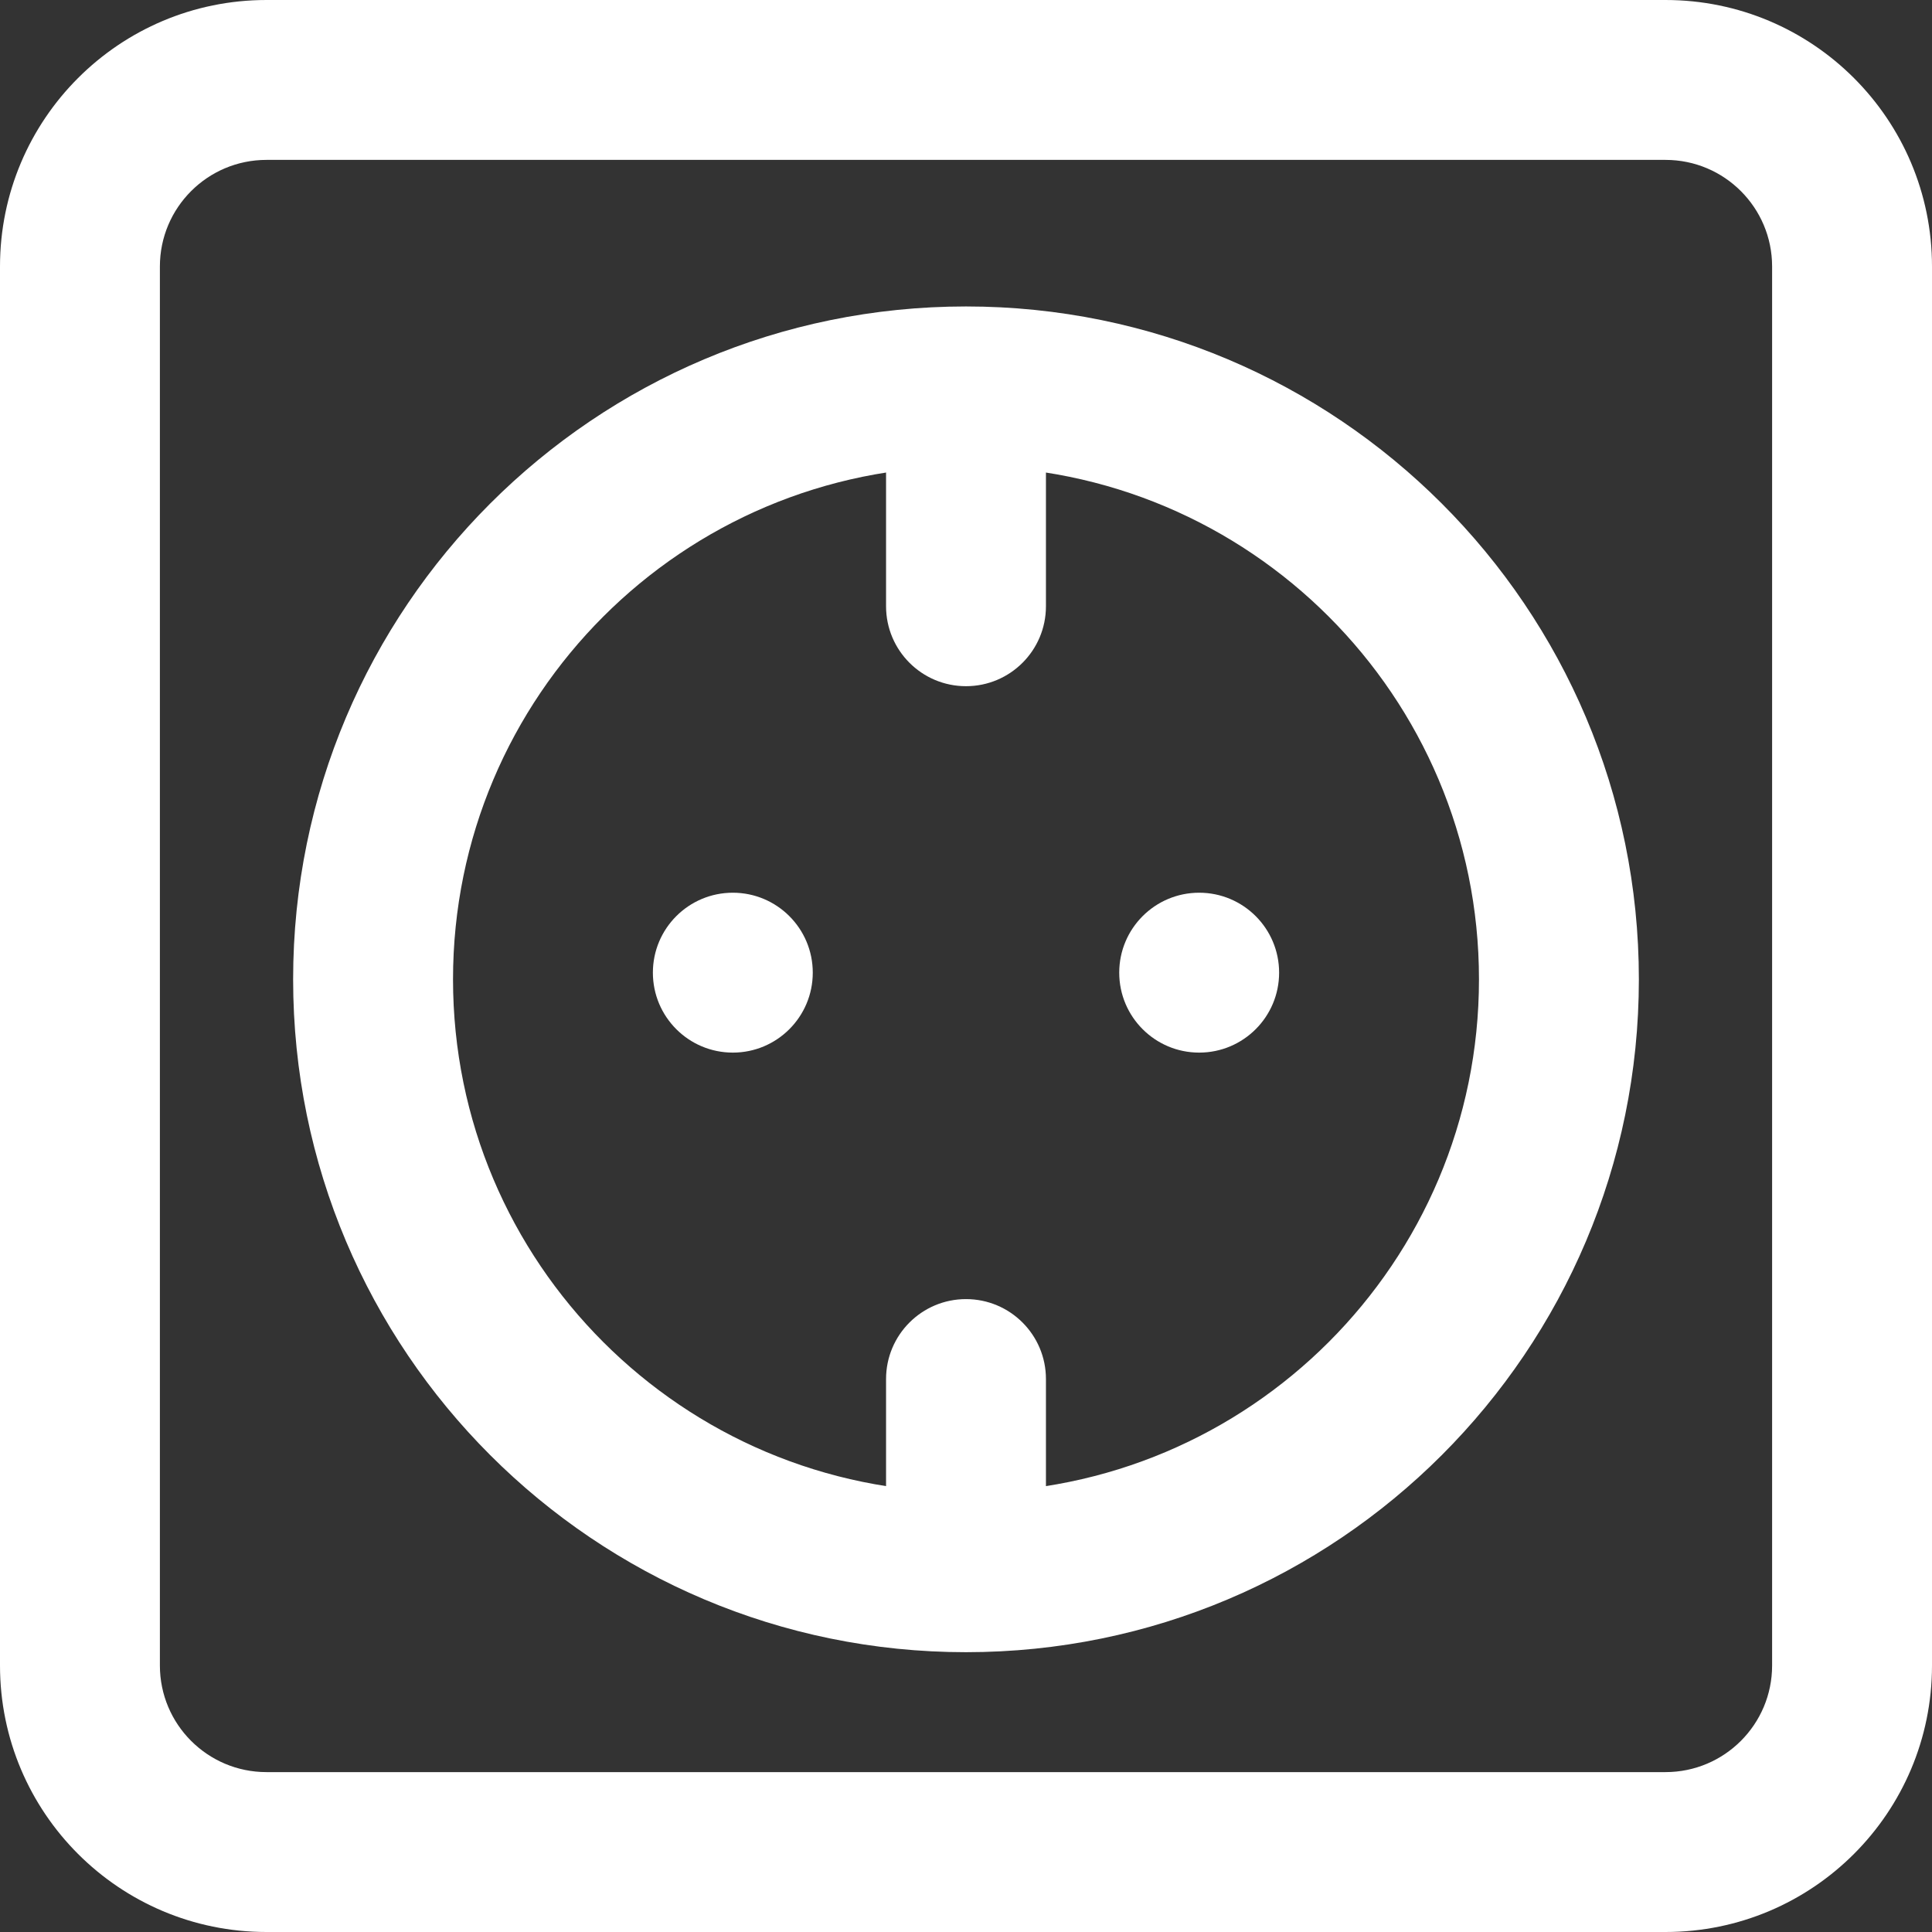 <svg width="145" height="145" viewBox="0 0 145 145" fill="none" xmlns="http://www.w3.org/2000/svg">
<rect x="0" y="0" width="145" height="145" fill="#333333" stroke="none"/>
<path fill-rule="evenodd" clip-rule="evenodd" d="M125 12H20C15.582 12 12 15.582 12 20V125C12 129.418 15.582 133 20 133H125C129.418 133 133 129.418 133 125V20C133 15.582 129.418 12 125 12ZM20 0C8.954 0 0 8.954 0 20V125C0 136.046 8.954 145 20 145H125C136.046 145 145 136.046 145 125V20C145 8.954 136.046 0 125 0H20Z" fill="white"/>
<path d="M61 73C61 76.314 58.314 79 55 79C51.686 79 49 76.314 49 73C49 69.686 51.686 67 55 67C58.314 67 61 69.686 61 73Z" fill="white"/>
<path d="M96 73C96 76.314 93.314 79 90 79C86.686 79 84 76.314 84 73C84 69.686 86.686 67 90 67C93.314 67 96 69.686 96 73Z" fill="white"/>
<path fill-rule="evenodd" clip-rule="evenodd" d="M72.5 112C93.763 112 111 94.763 111 73.5C111 52.237 93.763 35 72.5 35C51.237 35 34 52.237 34 73.5C34 94.763 51.237 112 72.5 112ZM72.5 124C100.39 124 123 101.39 123 73.5C123 45.61 100.39 23 72.5 23C44.61 23 22 45.61 22 73.5C22 101.39 44.61 124 72.5 124Z" fill="white"/>
<path fill-rule="evenodd" clip-rule="evenodd" d="M66.5 45.5V29H78.5V45.5C78.5 48.814 75.814 51.5 72.5 51.5C69.186 51.5 66.5 48.814 66.5 45.5ZM72.5 97.5C75.814 97.5 78.5 100.186 78.5 103.5V119H66.5V103.5C66.5 100.186 69.186 97.5 72.5 97.5Z" fill="white"/>
</svg>
